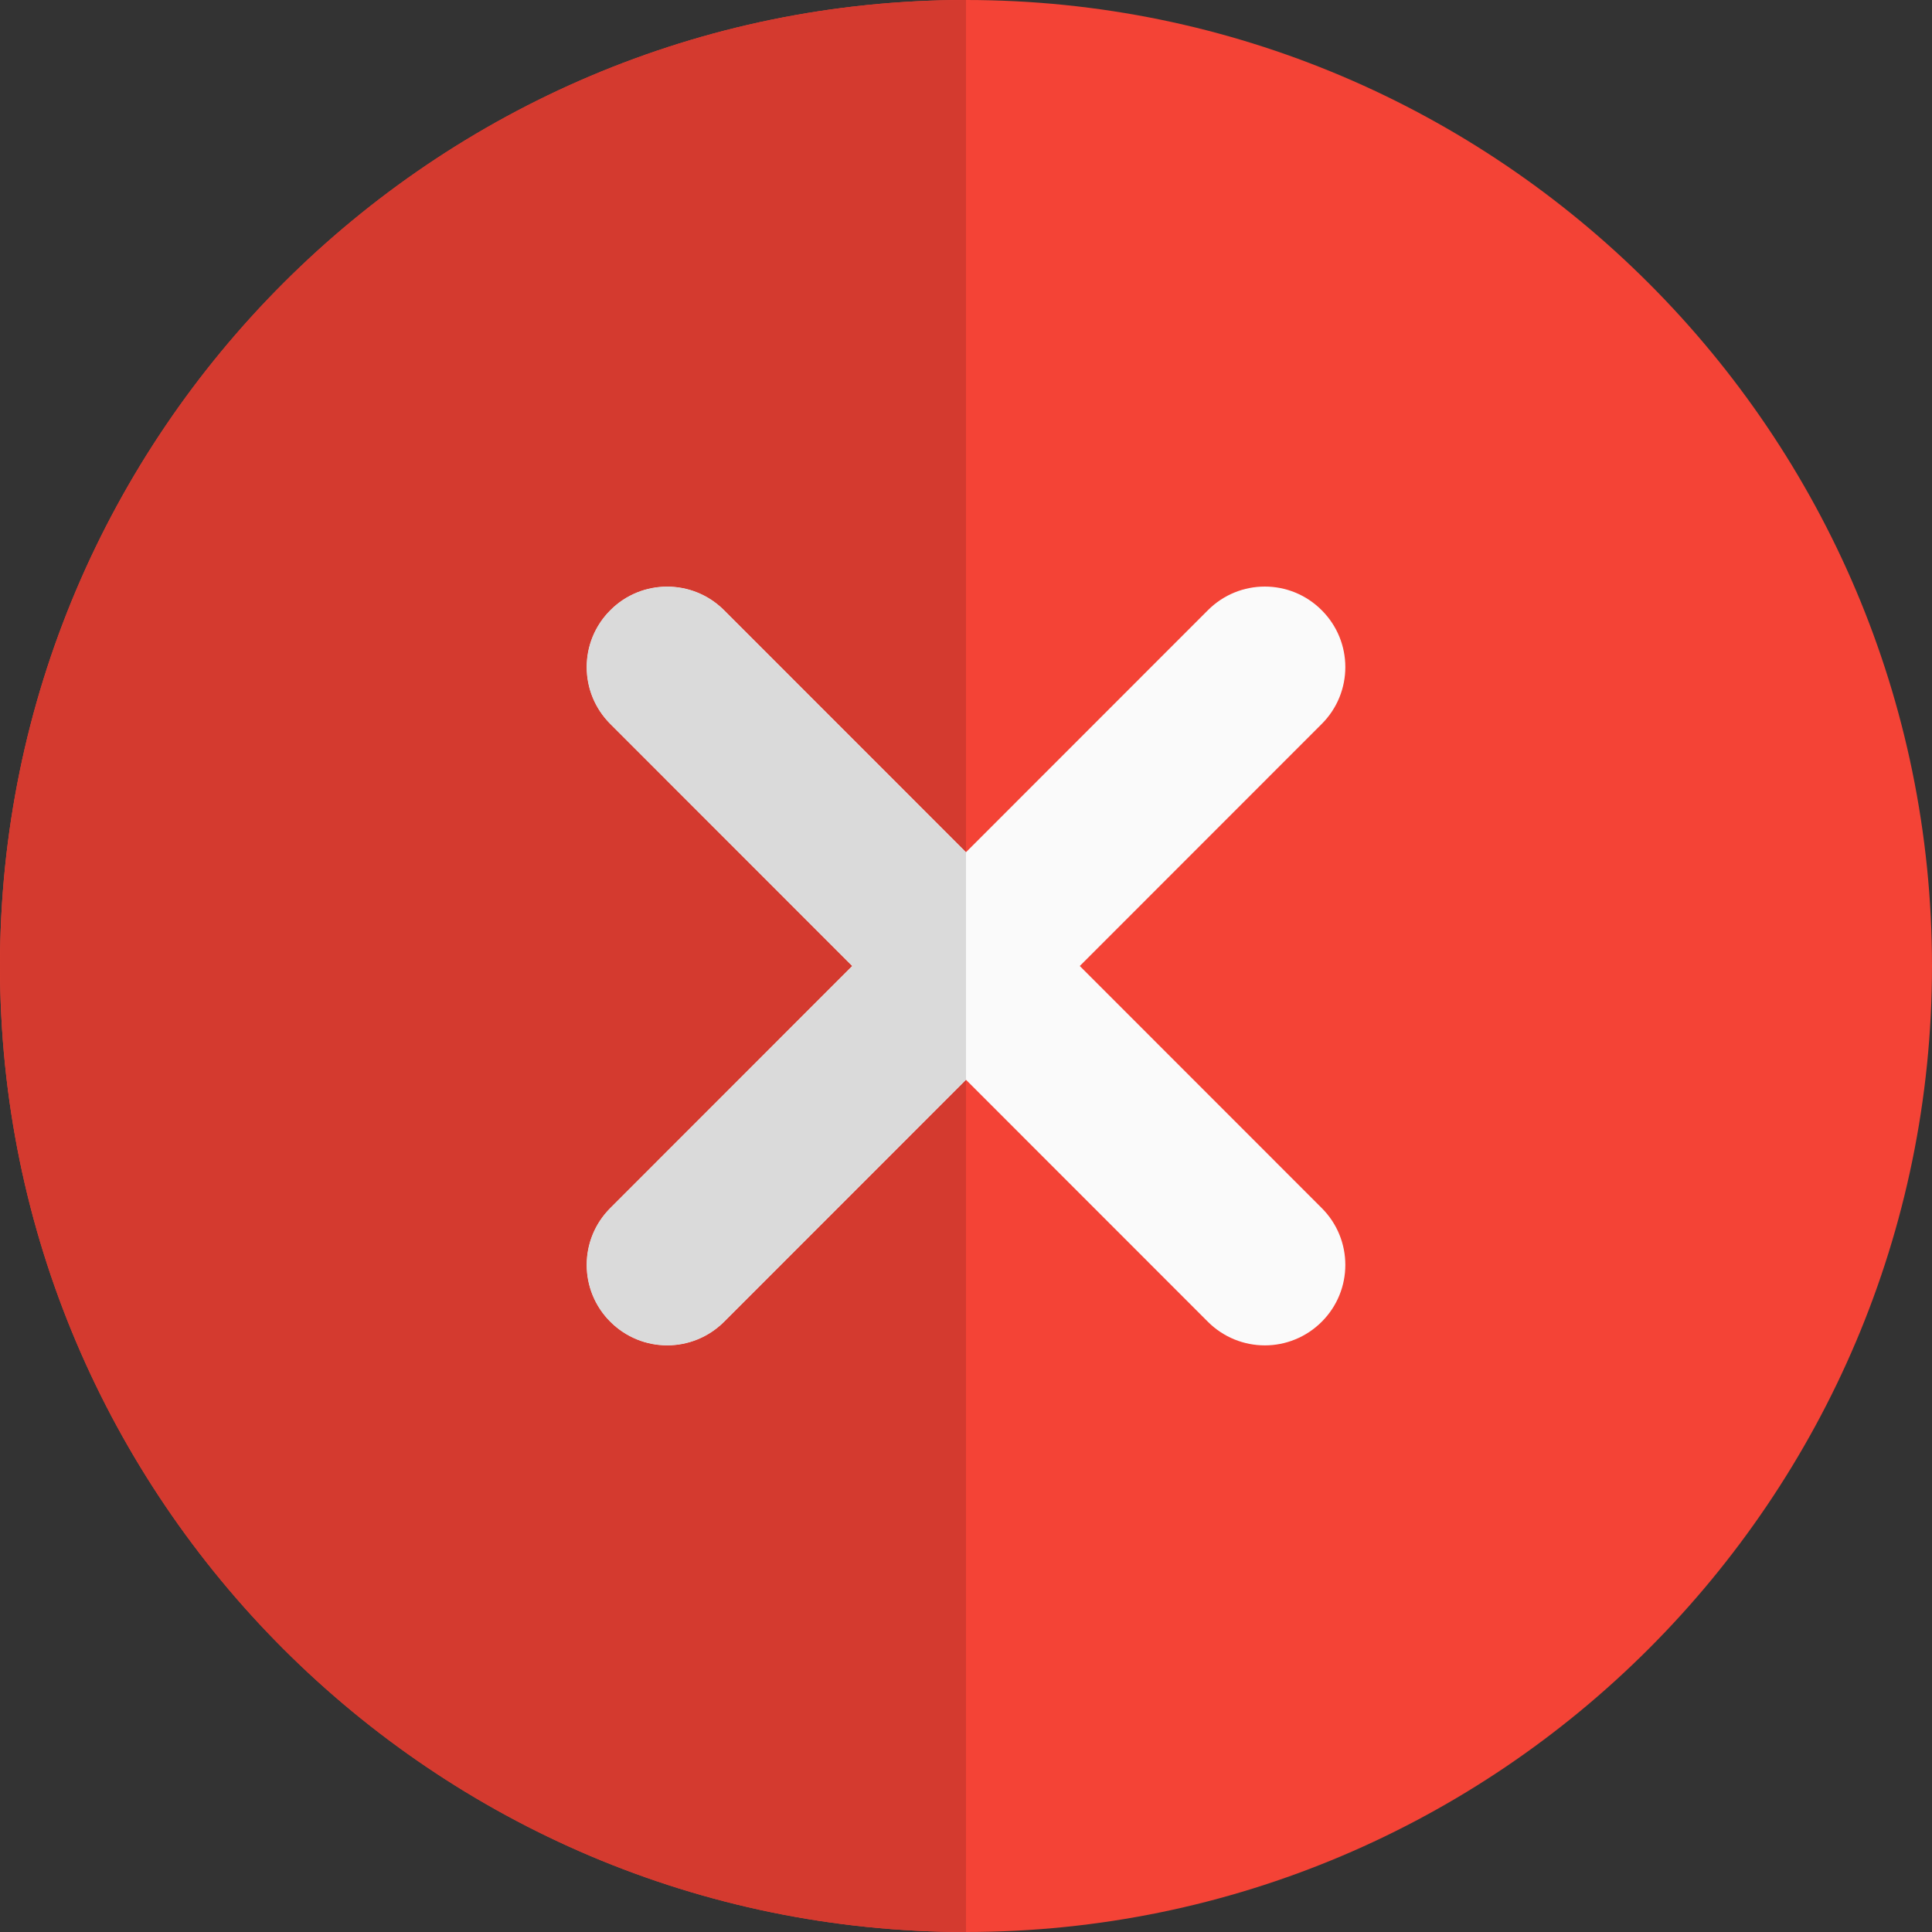 <svg width="19" height="19" viewBox="0 0 19 19" fill="none" xmlns="http://www.w3.org/2000/svg">
<rect x="0" y="0" width="19" height="19" fill="#333333" stroke="none"/>
<g clip-path="url(#clip0_2_221)">
<path d="M9.5 0C4.262 0 0 4.262 0 9.5C0 14.739 4.262 19 9.5 19C14.739 19 19 14.739 19 9.5C19 4.262 14.739 0 9.5 0Z" fill="#F44336"/>
<path d="M12.998 11.88C13.308 12.189 13.308 12.69 12.998 12.999C12.844 13.153 12.641 13.231 12.439 13.231C12.236 13.231 12.033 13.153 11.879 12.999L9.5 10.619L7.121 12.999C6.967 13.153 6.764 13.231 6.561 13.231C6.359 13.231 6.156 13.153 6.002 12.999C5.692 12.69 5.692 12.189 6.002 11.88L8.381 9.5L6.002 7.12C5.692 6.811 5.692 6.31 6.002 6.001C6.311 5.691 6.811 5.691 7.121 6.001L9.5 8.381L11.879 6.001C12.188 5.691 12.689 5.691 12.998 6.001C13.308 6.31 13.308 6.811 12.998 7.12L10.619 9.5L12.998 11.88Z" fill="#FAFAFA"/>
<path d="M9.5 0C4.262 0 0 4.262 0 9.5C0 14.739 4.262 19 9.5 19V10.619L7.121 12.999C6.967 13.153 6.764 13.231 6.561 13.231C6.359 13.231 6.156 13.153 6.002 12.999C5.692 12.69 5.692 12.189 6.002 11.88L8.381 9.5L6.002 7.12C5.692 6.811 5.692 6.31 6.002 6.001C6.156 5.846 6.359 5.769 6.561 5.769C6.764 5.769 6.966 5.846 7.121 6.001L9.5 8.381V0Z" fill="#D43A2F"/>
<path d="M6.561 5.769C6.359 5.769 6.156 5.846 6.002 6.001C5.692 6.31 5.692 6.811 6.002 7.12L8.381 9.5L6.002 11.88C5.692 12.189 5.692 12.69 6.002 12.999C6.156 13.153 6.359 13.231 6.561 13.231C6.764 13.231 6.967 13.153 7.121 12.999L9.5 10.619V8.381L7.121 6.001C6.966 5.846 6.763 5.769 6.561 5.769Z" fill="#DADADA"/>
</g>
<defs>
<clipPath id="clip0_2_221">
<rect width="19" height="19" fill="white"/>
</clipPath>
</defs>
</svg>
